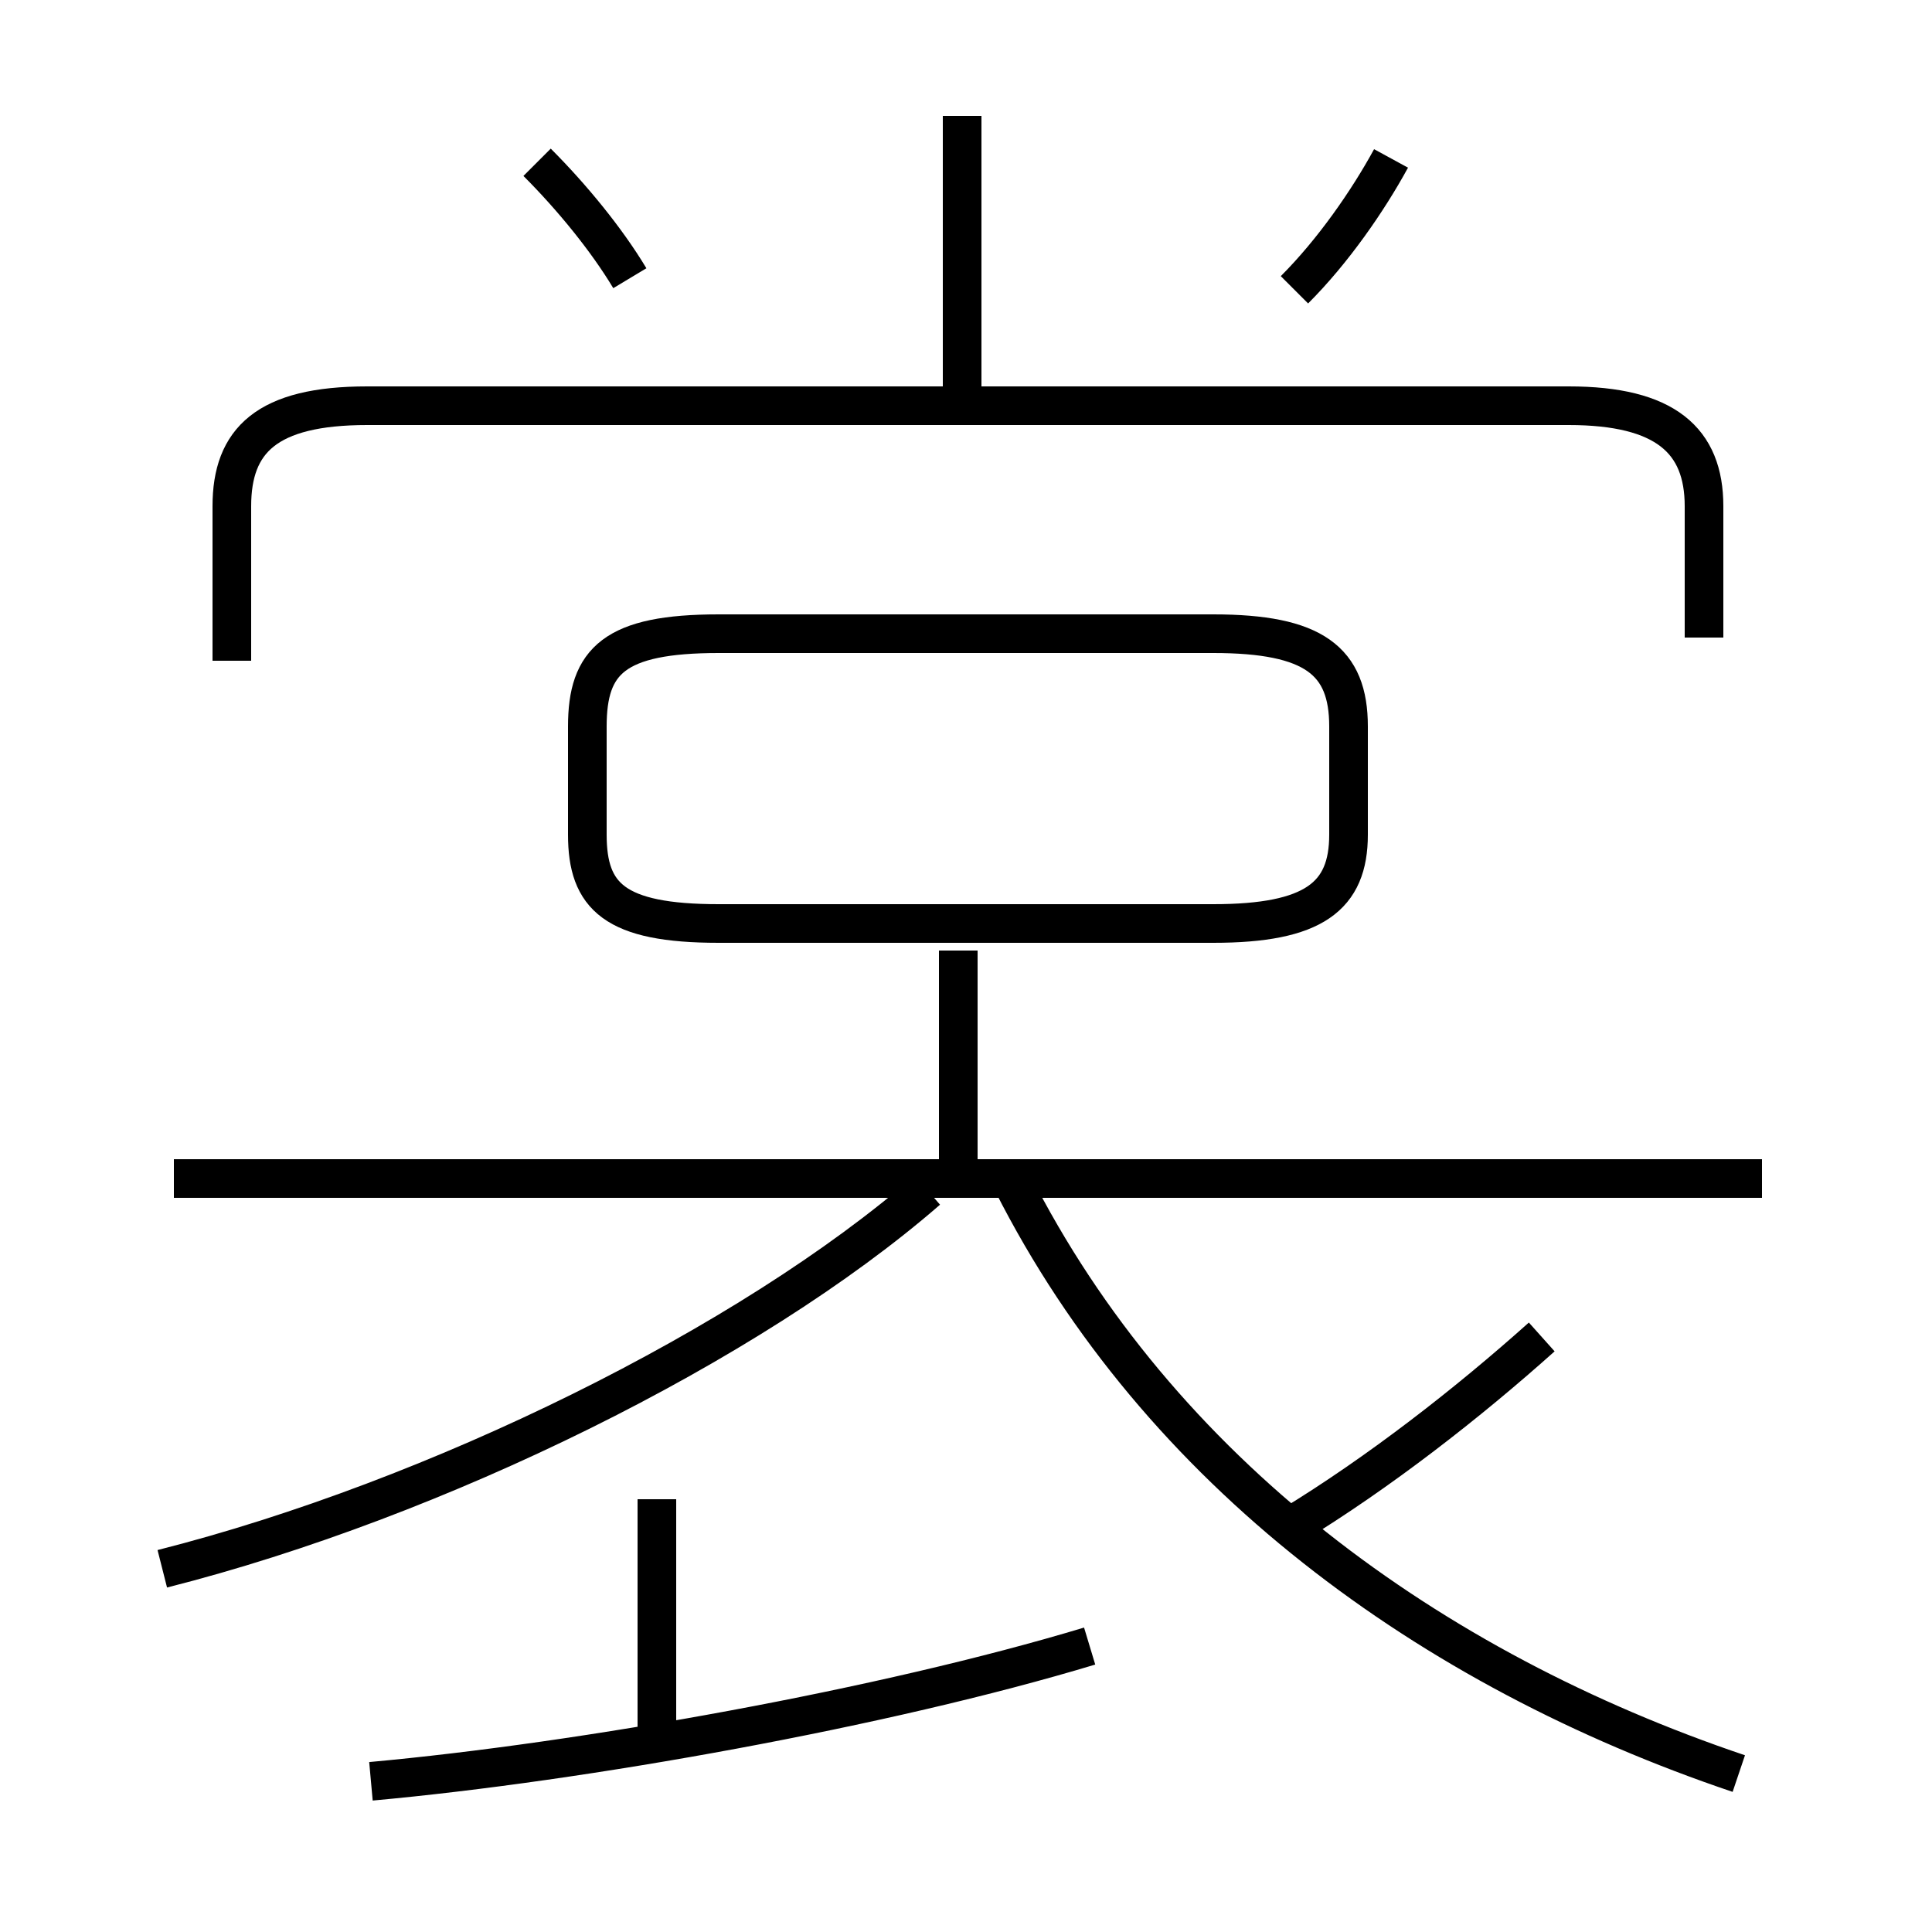 <?xml version='1.0' encoding='utf8'?>
<svg viewBox="0.0 -6.0 50.0 50.0" version="1.1" xmlns="http://www.w3.org/2000/svg">
<rect x="0.0" y="-6.0" width="50.0" height="50.0" fill="#808080" stroke="none"/>
<rect x="-1000" y="-1000" width="2000" height="2000" stroke="white" fill="white"/>
<g style="fill:white;stroke:#000000;  stroke-width:1">
<path d="M 44.1 -27.5 L 44.1 -30.9 C 44.1 -32.6 43.1 -33.5 40.6 -33.5 L 9.5 -33.5 C 6.9 -33.5 6.0 -32.6 6.0 -30.9 L 6.0 -26.9 M 9.6 2.1 C 15.1 1.6 22.9 0.2 28.2 -1.4 M 17.0 0.9 L 17.0 -5.2 M 4.2 -3.4 C 11.3 -5.2 19.4 -9.2 24.0 -13.2 M 45.6 -13.5 L 4.5 -13.5 M 45.0 1.9 C 37.0 -0.8 30.0 -5.9 26.2 -13.4 M 24.8 -13.8 L 24.8 -19.4 M 33.4 -4.5 C 35.7 -5.9 38.0 -7.7 39.9 -9.4 M 18.6 -20.1 L 31.4 -20.1 C 34.0 -20.1 34.9 -20.8 34.9 -22.4 L 34.9 -25.2 C 34.9 -26.9 34.0 -27.6 31.4 -27.6 L 18.6 -27.6 C 15.9 -27.6 15.2 -26.9 15.2 -25.2 L 15.2 -22.4 C 15.2 -20.8 15.9 -20.1 18.6 -20.1 Z M 16.3 -36.8 C 15.7 -37.8 14.8 -38.9 13.9 -39.8 M 24.9 -33.7 L 24.9 -41.0 M 33.5 -36.5 C 34.5 -37.5 35.4 -38.8 36.0 -39.9" transform="translate(0.0 38.0)" />
</g>
</svg>